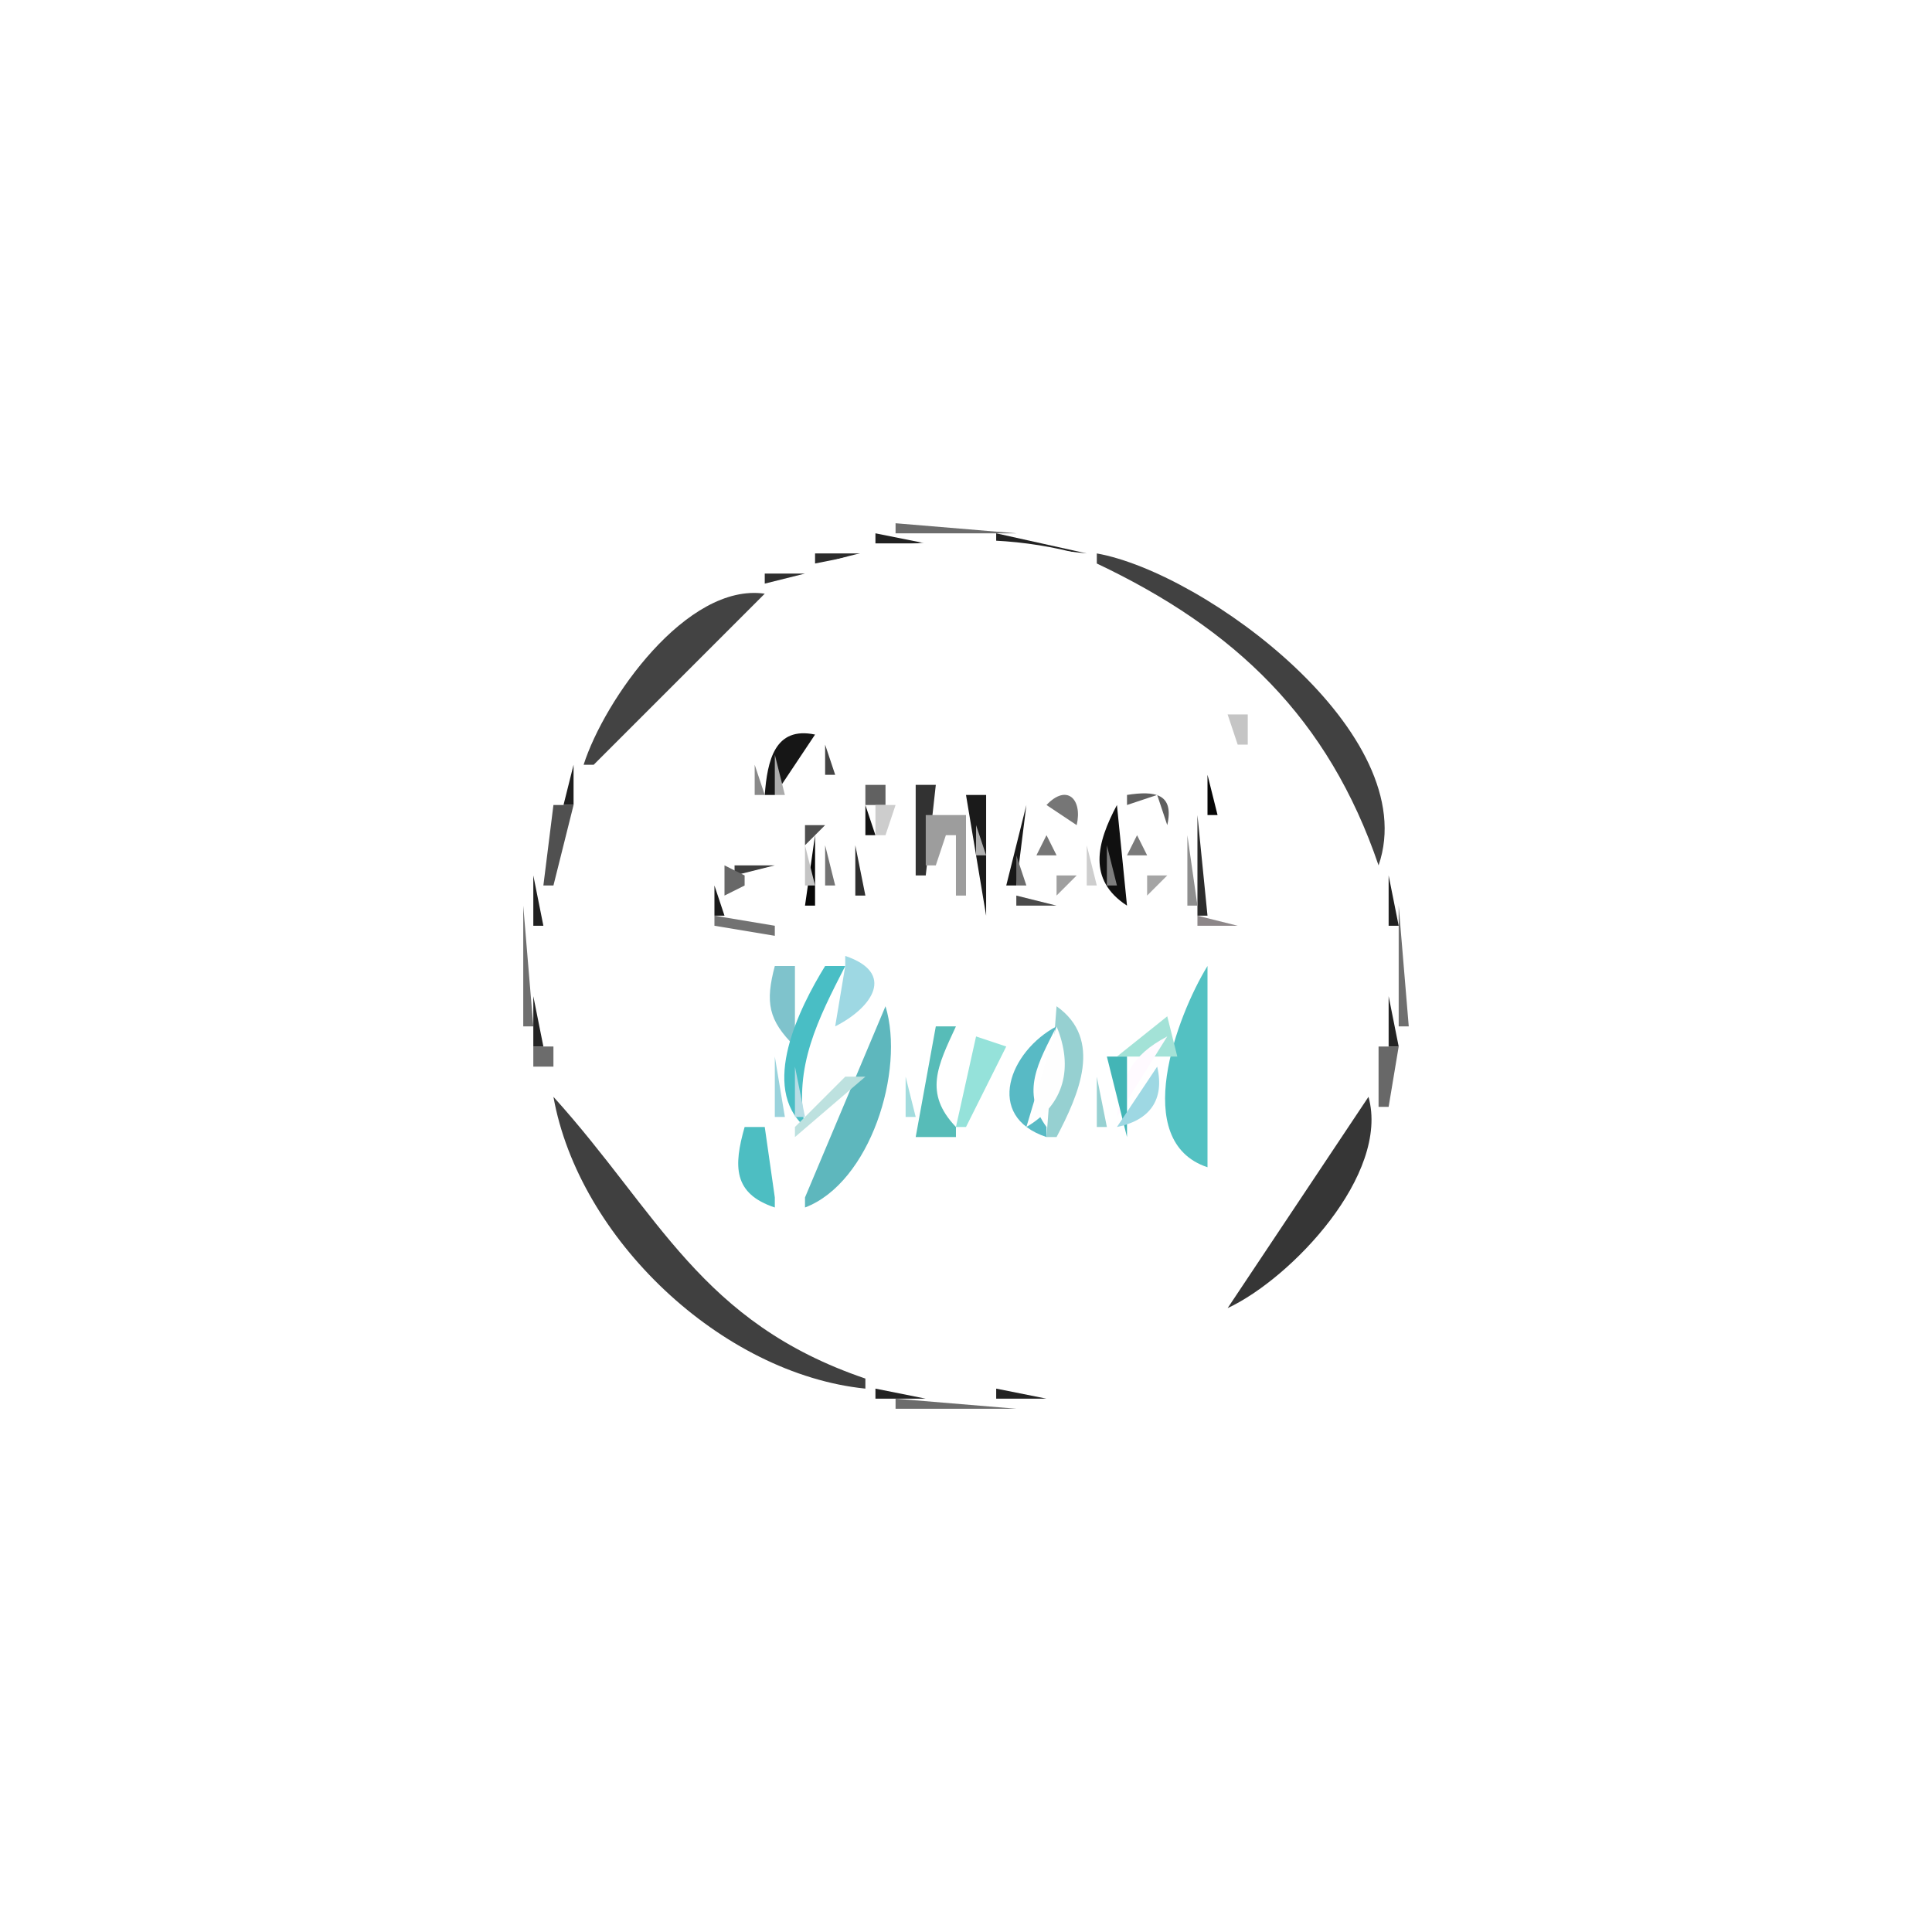 <?xml version="1.0" standalone="yes"?>
<svg width="192" height="192">
<path style="fill:#ffffff; stroke:none;" d="M0 0L0 192L192 192L192 0L0 0z"/>
<path style="fill:#6c6c6c; stroke:none;" d="M89 52L89 53L101 53L89 52z"/>
<path style="fill:#6f6f6f; stroke:none;" d="M85 53L88 55L85 53z"/>
<path style="fill:#212121; stroke:none;" d="M87 53L87 54L92 54L87 53z"/>
<path style="fill:#222222; stroke:none;" d="M99 53L99 54L108 55L99 53z"/>
<path style="fill:#2b2b2b; stroke:none;" d="M81 55L81 56L86 55L81 55z"/>
<path style="fill:#ffffff; stroke:none;" d="M88 54.465C34.791 64.058 50.069 146.911 103 137.384C157.378 127.597 142.111 44.708 88 54.465z"/>
<path style="fill:#a6a6a6; stroke:none;" d="M102.667 54.333L103.333 54.667L102.667 54.333z"/>
<path style="fill:#6a6a6a; stroke:none;" d="M107 56L110 54L107 56z"/>
<path style="fill:#606060; stroke:none;" d="M80.333 55.667L80.667 56.333L80.333 55.667z"/>
<path style="fill:#414141; stroke:none;" d="M109 55L109 56C122.749 62.516 132.012 71.352 137 86C141.504 72.983 119.77 56.92 109 55z"/>
<path style="fill:#888888; stroke:none;" d="M77 56L78 57L77 56z"/>
<path style="fill:#2f2f2f; stroke:none;" d="M76 57L76 58L80 57L76 57z"/>
<path style="fill:#888888; stroke:none;" d="M114 56L115 57L114 56M75 57L76 58L75 57z"/>
<path style="fill:#898989; stroke:none;" d="M116 57L117 58L116 57z"/>
<path style="fill:#a6a6a6; stroke:none;" d="M73 58L74 59L73 58z"/>
<path style="fill:#434343; stroke:none;" d="M58 76L59 76L76 59C68.255 57.877 60.063 69.538 58 76z"/>
<path style="fill:#858585; stroke:none;" d="M76 58L77 59L76 58z"/>
<path style="fill:#a3a3a3; stroke:none;" d="M70 60L71 61L70 60z"/>
<path style="fill:#a4a4a4; stroke:none;" d="M121 60L122 61L121 60z"/>
<path style="fill:#a1a1a1; stroke:none;" d="M60 70L61 71L60 70M131 70L132 71L131 70z"/>
<path style="fill:#949494; stroke:none;" d="M80 71L83 74L80 71z"/>
<path style="fill:#c5c5c5; stroke:none;" d="M122 71L123 74L124 74L124 71L122 71z"/>
<path style="fill:#161616; stroke:none;" d="M76 79L77 79L81 73C76.986 72.156 76.259 75.599 76 79z"/>
<path style="fill:#494949; stroke:none;" d="M83.333 72.667L83.667 73.333L83.333 72.667z"/>
<path style="fill:#1b1b1b; stroke:none;" d="M122.333 72.667L122.667 73.333L122.333 72.667z"/>
<path style="fill:#a2a2a2; stroke:none;" d="M58 73L59 74L58 73z"/>
<path style="fill:#939393; stroke:none;" d="M121 73L122 74L121 73z"/>
<path style="fill:#a2a2a2; stroke:none;" d="M133 73L134 74L133 73z"/>
<path style="fill:#444444; stroke:none;" d="M82 74L82 77L83 77L82 74z"/>
<path style="fill:#515151; stroke:none;" d="M121.667 74.333L122.333 74.667L121.667 74.333z"/>
<path style="fill:#888888; stroke:none;" d="M57 75L58 76L57 75z"/>
<path style="fill:#ababab; stroke:none;" d="M77 75L77 79L78 79L77 75z"/>
<path style="fill:#c9c9c9; stroke:none;" d="M81.333 75.667L81.667 76.333L81.333 75.667z"/>
<path style="fill:#676767; stroke:none;" d="M120.333 75.667L120.667 76.333L120.333 75.667z"/>
<path style="fill:#1c1c1c; stroke:none;" d="M121.333 75.667L121.667 76.333L121.333 75.667z"/>
<path style="fill:#1f1f1f; stroke:none;" d="M57 76L56 80L57 80L57 76z"/>
<path style="fill:#868686; stroke:none;" d="M58 76L59 77L58 76z"/>
<path style="fill:#898989; stroke:none;" d="M75 76L75 79L76 79L75 76M56 77L57 78L56 77z"/>
<path style="fill:#060606; stroke:none;" d="M120 77L120 81L121 81L120 77z"/>
<path style="fill:#8b8b8b; stroke:none;" d="M121.333 77.667L121.667 78.333L121.333 77.667z"/>
<path style="fill:#898989; stroke:none;" d="M135 77L136 78L135 77z"/>
<path style="fill:#616161; stroke:none;" d="M86 78L86 80L88 80L88 78L86 78z"/>
<path style="fill:#707070; stroke:none;" d="M90 78L89 81L90 78z"/>
<path style="fill:#323232; stroke:none;" d="M91 78L91 87L92 87L93 78L91 78z"/>
<path style="fill:#767676; stroke:none;" d="M104 80L107 82C107.598 79.414 106.022 77.858 104 80z"/>
<path style="fill:#5f5f5f; stroke:none;" d="M112 79L112 80L115 79L116 82C116.716 78.846 114.744 78.569 112 79z"/>
<path style="fill:#a6a6a6; stroke:none;" d="M55 79L56 80L55 79z"/>
<path style="fill:#7c7c7c; stroke:none;" d="M76 79L77 80L76 79z"/>
<path style="fill:#141414; stroke:none;" d="M77 79L78 80L77 79z"/>
<path style="fill:#6f6f6f; stroke:none;" d="M95.333 79.667L95.667 80.333L95.333 79.667z"/>
<path style="fill:#1a1a1a; stroke:none;" d="M96 79L98 91L98 79L96 79z"/>
<path style="fill:#414141; stroke:none;" d="M103 79L104 80L103 79z"/>
<path style="fill:#a4a4a4; stroke:none;" d="M111 79L112 80L111 79z"/>
<path style="fill:#5e5e5e; stroke:none;" d="M119.333 79.667L119.667 80.333L119.333 79.667z"/>
<path style="fill:#a7a7a7; stroke:none;" d="M136 79L137 80L136 79z"/>
<path style="fill:#505050; stroke:none;" d="M55 80L54 88L55 88L57 80L55 80z"/>
<path style="fill:#7f7f7f; stroke:none;" d="M77 80L78 81L77 80z"/>
<path style="fill:#262626; stroke:none;" d="M78 80L79 81L78 80z"/>
<path style="fill:#a4a4a4; stroke:none;" d="M79 80L80 81L79 80z"/>
<path style="fill:#9b9b9b; stroke:none;" d="M85.333 80.667L85.667 81.333L85.333 80.667z"/>
<path style="fill:#141414; stroke:none;" d="M86 80L86 83L87 83L86 80z"/>
<path style="fill:#cdcdcd; stroke:none;" d="M87 80L87 83L88 83L89 80L87 80z"/>
<path style="fill:#181818; stroke:none;" d="M102 80L100 88L101 88L102 80z"/>
<path style="fill:#9b9b9b; stroke:none;" d="M103 80L104 81L103 80z"/>
<path style="fill:#101010; stroke:none;" d="M111 80C109.002 83.748 108.047 87.437 112 90L111 80z"/>
<path style="fill:#9e9e9e; stroke:none;" d="M78 81L79 82L78 81z"/>
<path style="fill:#212121; stroke:none;" d="M79 81L80 82L79 81z"/>
<path style="fill:#8f8f8f; stroke:none;" d="M80 81L81 82L80 81z"/>
<path style="fill:#6f6f6f; stroke:none;" d="M88.333 81.667L88.667 82.333L88.333 81.667z"/>
<path style="fill:#9d9d9d; stroke:none;" d="M92 81L92 86L93 86L94 83L95 83L95 89L96 89L96 81L92 81z"/>
<path style="fill:#737373; stroke:none;" d="M94 81L95 82L94 81z"/>
<path style="fill:#2a2a2a; stroke:none;" d="M106 81L105 84L106 81z"/>
<path style="fill:#393939; stroke:none;" d="M115 81L114 84L115 81z"/>
<path style="fill:#2c2c2c; stroke:none;" d="M119 81L119 91L120 91L119 81z"/>
<path style="fill:#7e7e7e; stroke:none;" d="M120.333 81.667L120.667 82.333L120.333 81.667z"/>
<path style="fill:#989898; stroke:none;" d="M79 82L80 83L79 82z"/>
<path style="fill:#4f4f4f; stroke:none;" d="M80 82L80 84L82 82L80 82z"/>
<path style="fill:#5a5a5a; stroke:none;" d="M85 82L88 85L85 82z"/>
<path style="fill:#b0b0b0; stroke:none;" d="M97 82L97 85L98 85L97 82z"/>
<path style="fill:#070707; stroke:none;" d="M81 83L80 90L81 90L81 83z"/>
<path style="fill:#767676; stroke:none;" d="M90 83L92 88L90 83M104 83L103 85L105 85L104 83z"/>
<path style="fill:#7a7a7a; stroke:none;" d="M113 83L112 85L114 85L113 83z"/>
<path style="fill:#8f8f8f; stroke:none;" d="M118 83L118 90L119 90L118 83z"/>
<path style="fill:#c4c4c4; stroke:none;" d="M80 84L80 88L81 88L80 84z"/>
<path style="fill:#737373; stroke:none;" d="M82 84L82 88L83 88L82 84z"/>
<path style="fill:#2f2f2f; stroke:none;" d="M85 84L85 89L86 89L85 84z"/>
<path style="fill:#cecece; stroke:none;" d="M108 84L108 88L109 88L108 84z"/>
<path style="fill:#7d7d7d; stroke:none;" d="M110 84L110 88L111 88L110 84z"/>
<path style="fill:#3e3e3e; stroke:none;" d="M73 86L73 87L77 86L73 86z"/>
<path style="fill:#6c6c6c; stroke:none;" d="M101 85L101 88L102 88L101 85z"/>
<path style="fill:#6d6d6d; stroke:none;" d="M138 85L137 88L138 85z"/>
<path style="fill:#686868; stroke:none;" d="M72 86L72 89L74 88L74 87L72 86z"/>
<path style="fill:#212121; stroke:none;" d="M53 87L53 92L54 92L53 87z"/>
<path style="fill:#9e9e9e; stroke:none;" d="M71 87L72 88L71 87z"/>
<path style="fill:#c7ccc8; stroke:none;" d="M86.333 87.667L86.667 88.333L86.333 87.667z"/>
<path style="fill:#9f9f9f; stroke:none;" d="M105 87L105 89L107 87L105 87z"/>
<path style="fill:#a5a5a5; stroke:none;" d="M114 87L114 89L116 87L114 87z"/>
<path style="fill:#212121; stroke:none;" d="M138 87L138 92L139 92L138 87z"/>
<path style="fill:#1b1b1b; stroke:none;" d="M71 88L71 91L72 91L71 88z"/>
<path style="fill:#888888; stroke:none;" d="M100 88L101 89L100 88z"/>
<path style="fill:#151515; stroke:none;" d="M101 88L102 89L101 88z"/>
<path style="fill:#949a9a; stroke:none;" d="M81 89L82 90L81 89z"/>
<path style="fill:#4a4a4a; stroke:none;" d="M101 89L101 90L105 90L101 89z"/>
<path style="fill:#7a7a7a; stroke:none;" d="M112.667 89.333L113.333 89.667L112.667 89.333z"/>
<path style="fill:#6f6f6f; stroke:none;" d="M52 90L52 102L53 102L52 90z"/>
<path style="fill:#9a9a9a; stroke:none;" d="M77 93L81 91L77 93z"/>
<path style="fill:#c6cac9; stroke:none;" d="M122.667 90.333L123.333 90.667L122.667 90.333z"/>
<path style="fill:#6f6f6f; stroke:none;" d="M139 90L139 102L140 102L139 90z"/>
<path style="fill:#727272; stroke:none;" d="M71 91L71 92L77 93L77 92L71 91z"/>
<path style="fill:#8d8789; stroke:none;" d="M119 91L119 92L123 92L119 91z"/>
<path style="fill:#9ed8e3; stroke:none;" d="M84 95L84 96L83 102C86.707 100.126 89.036 96.694 84 95z"/>
<path style="fill:#7fc3cc; stroke:none;" d="M77 96C76.048 99.594 76.333 101.382 79 104L79 96L77 96z"/>
<path style="fill:#49bec5; stroke:none;" d="M82 96C79.432 100.17 75.486 108.055 80 112C78.847 106.009 81.317 101.251 84 96L82 96z"/>
<path style="fill:#53c1c2; stroke:none;" d="M120 96C116.947 100.961 112.278 113.437 120 116L120 115L120 96z"/>
<path style="fill:#242424; stroke:none;" d="M53 99L53 104L54 104L53 99M138 99L138 104L139 104L138 99z"/>
<path style="fill:#5eb7bd; stroke:none;" d="M88 100L80 119L80 120C86.475 117.548 89.962 106.399 88 100z"/>
<path style="fill:#4dbbb0; stroke:none;" d="M96 100L98 103L96 100z"/>
<path style="fill:#96d0d1; stroke:none;" d="M105 100L104 113L105 113C107.222 108.761 109.644 103.285 105 100z"/>
<path style="fill:#a3e2d7; stroke:none;" d="M111 105L116 105L117 105L116 101L111 105z"/>
<path style="fill:#a0a0a0; stroke:none;" d="M54.333 102.667L54.667 103.333L54.333 102.667z"/>
<path style="fill:#57bcb8; stroke:none;" d="M93 102L91 113L95 113L95 112C91.781 108.631 93.184 105.922 95 102L93 102z"/>
<path style="fill:#58bac5; stroke:none;" d="M104 113L104 112C101.436 108.456 103.178 105.63 105 102C100.363 104.434 97.774 110.933 104 113z"/>
<path style="fill:#fefefe; stroke:none;" d="M105 102L102 112C105.808 109.775 106.681 106.044 105 102z"/>
<path style="fill:#a0a0a0; stroke:none;" d="M137.333 102.667L137.667 103.333L137.333 102.667z"/>
<path style="fill:#95e2da; stroke:none;" d="M97 103L95 112L96 112L100 104L97 103z"/>
<path style="fill:#fffaff; stroke:none;" d="M111 111L116 103C112.422 104.877 111.443 107.032 111 111z"/>
<path style="fill:#6c6c6c; stroke:none;" d="M53 104L53 106L55 106L55 104L53 104z"/>
<path style="fill:#686868; stroke:none;" d="M137 104L137 110L138 110L139 104L137 104z"/>
<path style="fill:#9ad3dc; stroke:none;" d="M77 105L77 111L78 111L77 105z"/>
<path style="fill:#43b5b6; stroke:none;" d="M110 105L112 113L112 105L110 105z"/>
<path style="fill:#222222; stroke:none;" d="M54.333 106.667L54.667 107.333L54.333 106.667z"/>
<path style="fill:#b8dde5; stroke:none;" d="M79 106L79 111L80 111L79 106z"/>
<path style="fill:#9ed8e3; stroke:none;" d="M115 106L111 112C114.235 111.346 115.77 109.326 115 106z"/>
<path style="fill:#686868; stroke:none;" d="M55 107L54 110L55 107z"/>
<path style="fill:#bde1df; stroke:none;" d="M84 107L79 112L79 113L86 107L84 107z"/>
<path style="fill:#a2dcde; stroke:none;" d="M90 107L90 111L91 111L90 107z"/>
<path style="fill:#97d1d2; stroke:none;" d="M109 107L109 112L110 112L109 107z"/>
<path style="fill:#404040; stroke:none;" d="M55 109C57.511 123.084 71.698 136.537 86 138L86 137C69.607 131.418 65.544 120.677 55 109z"/>
<path style="fill:#363636; stroke:none;" d="M136 109L122 130C128.347 127.038 138.137 116.709 136 109z"/>
<path style="fill:#4dbec2; stroke:none;" d="M74 112C72.894 115.885 72.847 118.621 77 120L77 119L76 112L74 112z"/>
<path style="fill:#898989; stroke:none;" d="M56 114L57 115L56 114M135 114L136 115L135 114z"/>
<path style="fill:#868686; stroke:none;" d="M133 115L134 116L133 115z"/>
<path style="fill:#888888; stroke:none;" d="M57 116L58 117L57 116z"/>
<path style="fill:#a3a3a3; stroke:none;" d="M58 118L59 119L58 118z"/>
<path style="fill:#a2a2a2; stroke:none;" d="M133 118L134 119L133 118z"/>
<path style="fill:#a1a1a1; stroke:none;" d="M60 121L61 122L60 121M131 121L132 122L131 121z"/>
<path style="fill:#6c6c6c; stroke:none;" d="M119 133L123 131L119 133z"/>
<path style="fill:#a5a5a5; stroke:none;" d="M70 131L71 132L70 131z"/>
<path style="fill:#4a4a4a; stroke:none;" d="M104 139L119 132L104 139z"/>
<path style="fill:#a7a7a7; stroke:none;" d="M73 133L74 134L73 133z"/>
<path style="fill:#858585; stroke:none;" d="M115 133L116 134L115 133z"/>
<path style="fill:#888888; stroke:none;" d="M77 135L78 136L77 135M114 135L115 136L114 135z"/>
<path style="fill:#787878; stroke:none;" d="M85 139L88 137L85 139z"/>
<path style="fill:#a2a2a2; stroke:none;" d="M102.667 137.333L103.333 137.667L102.667 137.333z"/>
<path style="fill:#232323; stroke:none;" d="M87 138L87 139L92 139L87 138z"/>
<path style="fill:#6c6c6c; stroke:none;" d="M89 139L89 140L101 140L89 139z"/>
<path style="fill:#232323; stroke:none;" d="M99 138L99 139L104 139L99 138z"/>
</svg>
